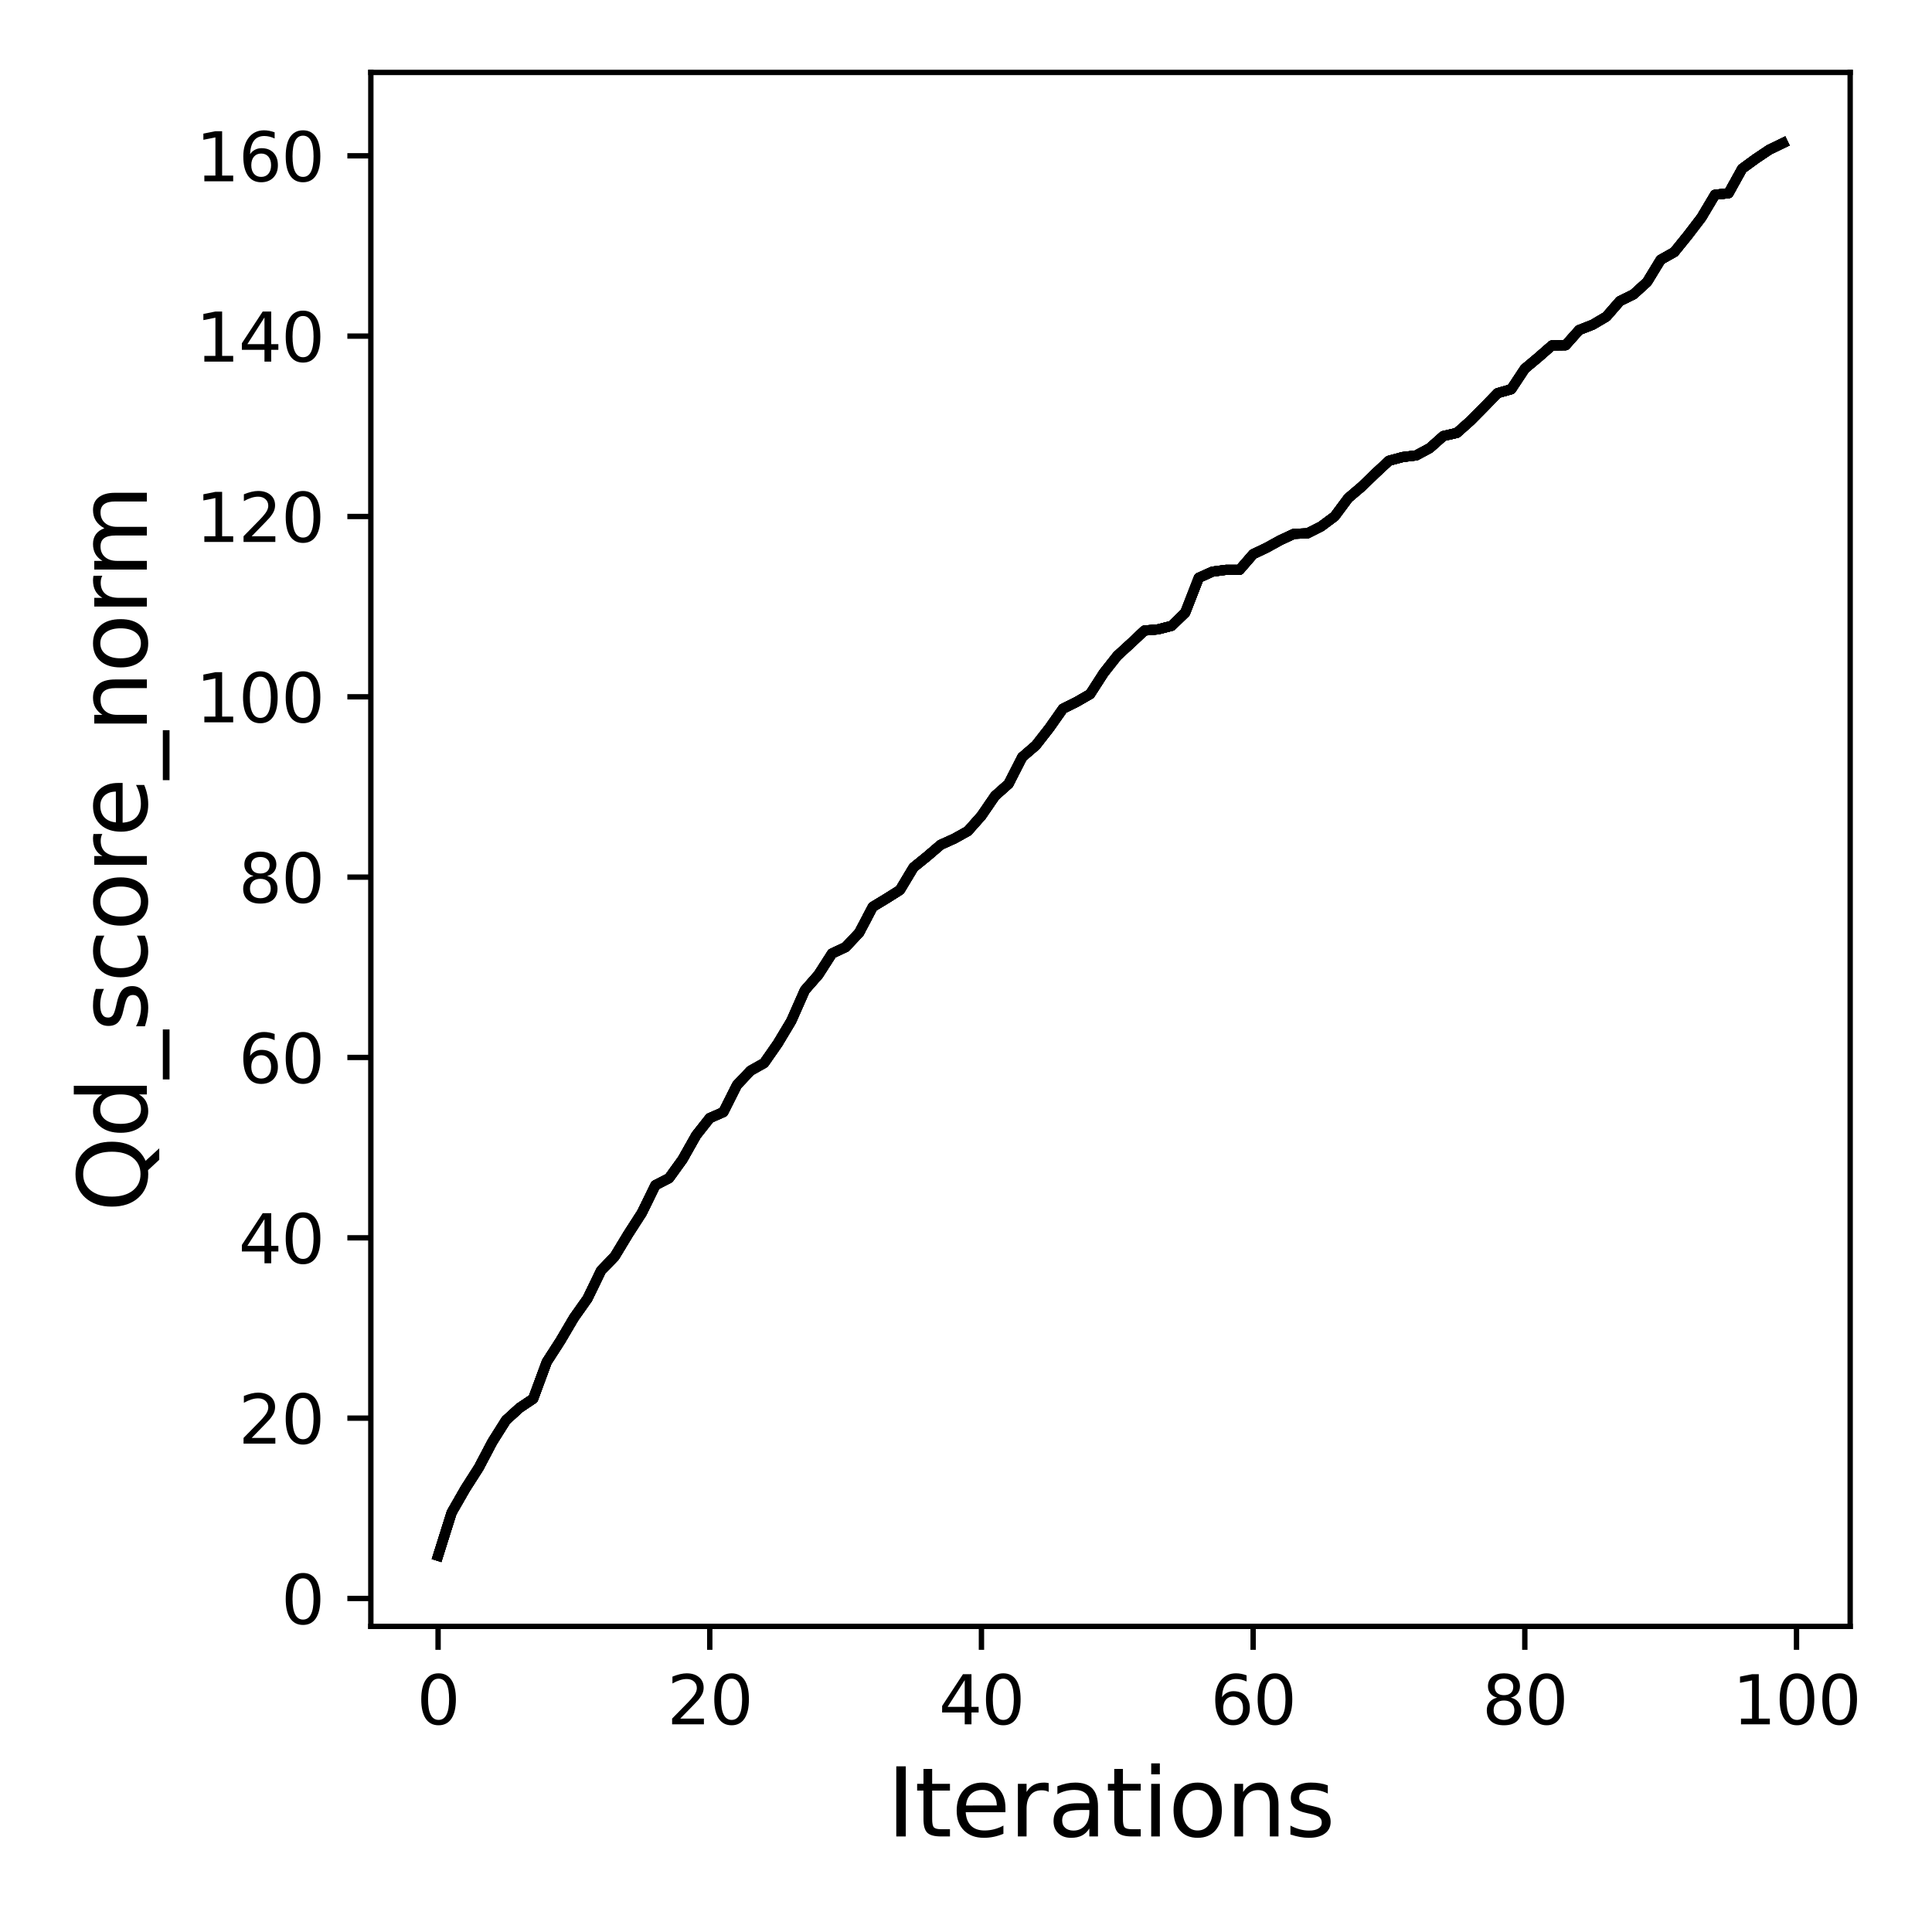 <?xml version="1.0" encoding="utf-8" standalone="no"?>
<!DOCTYPE svg PUBLIC "-//W3C//DTD SVG 1.1//EN"
  "http://www.w3.org/Graphics/SVG/1.1/DTD/svg11.dtd">
<svg xmlns:xlink="http://www.w3.org/1999/xlink" width="288pt" height="288pt" viewBox="0 0 288 288" xmlns="http://www.w3.org/2000/svg" version="1.1">
 <defs>
  <style type="text/css">*{stroke-linejoin: round; stroke-linecap: butt}</style>
 </defs>
 <g id="figure_1">
  <g id="patch_1">
   <path d="M 0 288 
L 288 288 
L 288 0 
L 0 0 
z
" style="fill: #ffffff"/>
  </g>
  <g id="axes_1">
   <g id="patch_2">
    <path d="M 55.28 242.44 
L 275.801 242.44 
L 275.801 10.8 
L 55.28 10.8 
z
" style="fill: #ffffff"/>
   </g>
   <g id="matplotlib.axis_1">
    <g id="xtick_1">
     <g id="line2d_1">
      <defs>
       <path id="m87bd53b516" d="M 0 0 
L 0 3.5 
" style="stroke: #000000; stroke-width: 0.8"/>
      </defs>
      <g>
       <use xlink:href="#m87bd53b516" x="65.304" y="242.44" style="stroke: #000000; stroke-width: 0.8"/>
      </g>
     </g>
     <g id="text_1">
      <!-- 0 -->
      <g transform="translate(62.122 257.038) scale(0.1 -0.1)">
       <defs>
        <path id="DejaVuSans-30" d="M 2034 4250 
Q 1547 4250 1301 3770 
Q 1056 3291 1056 2328 
Q 1056 1369 1301 889 
Q 1547 409 2034 409 
Q 2525 409 2770 889 
Q 3016 1369 3016 2328 
Q 3016 3291 2770 3770 
Q 2525 4250 2034 4250 
z
M 2034 4750 
Q 2819 4750 3233 4129 
Q 3647 3509 3647 2328 
Q 3647 1150 3233 529 
Q 2819 -91 2034 -91 
Q 1250 -91 836 529 
Q 422 1150 422 2328 
Q 422 3509 836 4129 
Q 1250 4750 2034 4750 
z
" transform="scale(0.016)"/>
       </defs>
       <use xlink:href="#DejaVuSans-30"/>
      </g>
     </g>
    </g>
    <g id="xtick_2">
     <g id="line2d_2">
      <g>
       <use xlink:href="#m87bd53b516" x="105.803" y="242.44" style="stroke: #000000; stroke-width: 0.8"/>
      </g>
     </g>
     <g id="text_2">
      <!-- 20 -->
      <g transform="translate(99.441 257.038) scale(0.1 -0.1)">
       <defs>
        <path id="DejaVuSans-32" d="M 1228 531 
L 3431 531 
L 3431 0 
L 469 0 
L 469 531 
Q 828 903 1448 1529 
Q 2069 2156 2228 2338 
Q 2531 2678 2651 2914 
Q 2772 3150 2772 3378 
Q 2772 3750 2511 3984 
Q 2250 4219 1831 4219 
Q 1534 4219 1204 4116 
Q 875 4013 500 3803 
L 500 4441 
Q 881 4594 1212 4672 
Q 1544 4750 1819 4750 
Q 2544 4750 2975 4387 
Q 3406 4025 3406 3419 
Q 3406 3131 3298 2873 
Q 3191 2616 2906 2266 
Q 2828 2175 2409 1742 
Q 1991 1309 1228 531 
z
" transform="scale(0.016)"/>
       </defs>
       <use xlink:href="#DejaVuSans-32"/>
       <use xlink:href="#DejaVuSans-30" x="63.623"/>
      </g>
     </g>
    </g>
    <g id="xtick_3">
     <g id="line2d_3">
      <g>
       <use xlink:href="#m87bd53b516" x="146.303" y="242.44" style="stroke: #000000; stroke-width: 0.8"/>
      </g>
     </g>
     <g id="text_3">
      <!-- 40 -->
      <g transform="translate(139.941 257.038) scale(0.1 -0.1)">
       <defs>
        <path id="DejaVuSans-34" d="M 2419 4116 
L 825 1625 
L 2419 1625 
L 2419 4116 
z
M 2253 4666 
L 3047 4666 
L 3047 1625 
L 3713 1625 
L 3713 1100 
L 3047 1100 
L 3047 0 
L 2419 0 
L 2419 1100 
L 313 1100 
L 313 1709 
L 2253 4666 
z
" transform="scale(0.016)"/>
       </defs>
       <use xlink:href="#DejaVuSans-34"/>
       <use xlink:href="#DejaVuSans-30" x="63.623"/>
      </g>
     </g>
    </g>
    <g id="xtick_4">
     <g id="line2d_4">
      <g>
       <use xlink:href="#m87bd53b516" x="186.803" y="242.44" style="stroke: #000000; stroke-width: 0.8"/>
      </g>
     </g>
     <g id="text_4">
      <!-- 60 -->
      <g transform="translate(180.44 257.038) scale(0.1 -0.1)">
       <defs>
        <path id="DejaVuSans-36" d="M 2113 2584 
Q 1688 2584 1439 2293 
Q 1191 2003 1191 1497 
Q 1191 994 1439 701 
Q 1688 409 2113 409 
Q 2538 409 2786 701 
Q 3034 994 3034 1497 
Q 3034 2003 2786 2293 
Q 2538 2584 2113 2584 
z
M 3366 4563 
L 3366 3988 
Q 3128 4100 2886 4159 
Q 2644 4219 2406 4219 
Q 1781 4219 1451 3797 
Q 1122 3375 1075 2522 
Q 1259 2794 1537 2939 
Q 1816 3084 2150 3084 
Q 2853 3084 3261 2657 
Q 3669 2231 3669 1497 
Q 3669 778 3244 343 
Q 2819 -91 2113 -91 
Q 1303 -91 875 529 
Q 447 1150 447 2328 
Q 447 3434 972 4092 
Q 1497 4750 2381 4750 
Q 2619 4750 2861 4703 
Q 3103 4656 3366 4563 
z
" transform="scale(0.016)"/>
       </defs>
       <use xlink:href="#DejaVuSans-36"/>
       <use xlink:href="#DejaVuSans-30" x="63.623"/>
      </g>
     </g>
    </g>
    <g id="xtick_5">
     <g id="line2d_5">
      <g>
       <use xlink:href="#m87bd53b516" x="227.302" y="242.44" style="stroke: #000000; stroke-width: 0.8"/>
      </g>
     </g>
     <g id="text_5">
      <!-- 80 -->
      <g transform="translate(220.94 257.038) scale(0.1 -0.1)">
       <defs>
        <path id="DejaVuSans-38" d="M 2034 2216 
Q 1584 2216 1326 1975 
Q 1069 1734 1069 1313 
Q 1069 891 1326 650 
Q 1584 409 2034 409 
Q 2484 409 2743 651 
Q 3003 894 3003 1313 
Q 3003 1734 2745 1975 
Q 2488 2216 2034 2216 
z
M 1403 2484 
Q 997 2584 770 2862 
Q 544 3141 544 3541 
Q 544 4100 942 4425 
Q 1341 4750 2034 4750 
Q 2731 4750 3128 4425 
Q 3525 4100 3525 3541 
Q 3525 3141 3298 2862 
Q 3072 2584 2669 2484 
Q 3125 2378 3379 2068 
Q 3634 1759 3634 1313 
Q 3634 634 3220 271 
Q 2806 -91 2034 -91 
Q 1263 -91 848 271 
Q 434 634 434 1313 
Q 434 1759 690 2068 
Q 947 2378 1403 2484 
z
M 1172 3481 
Q 1172 3119 1398 2916 
Q 1625 2713 2034 2713 
Q 2441 2713 2670 2916 
Q 2900 3119 2900 3481 
Q 2900 3844 2670 4047 
Q 2441 4250 2034 4250 
Q 1625 4250 1398 4047 
Q 1172 3844 1172 3481 
z
" transform="scale(0.016)"/>
       </defs>
       <use xlink:href="#DejaVuSans-38"/>
       <use xlink:href="#DejaVuSans-30" x="63.623"/>
      </g>
     </g>
    </g>
    <g id="xtick_6">
     <g id="line2d_6">
      <g>
       <use xlink:href="#m87bd53b516" x="267.802" y="242.44" style="stroke: #000000; stroke-width: 0.8"/>
      </g>
     </g>
     <g id="text_6">
      <!-- 100 -->
      <g transform="translate(258.258 257.038) scale(0.1 -0.1)">
       <defs>
        <path id="DejaVuSans-31" d="M 794 531 
L 1825 531 
L 1825 4091 
L 703 3866 
L 703 4441 
L 1819 4666 
L 2450 4666 
L 2450 531 
L 3481 531 
L 3481 0 
L 794 0 
L 794 531 
z
" transform="scale(0.016)"/>
       </defs>
       <use xlink:href="#DejaVuSans-31"/>
       <use xlink:href="#DejaVuSans-30" x="63.623"/>
       <use xlink:href="#DejaVuSans-30" x="127.246"/>
      </g>
     </g>
    </g>
    <g id="text_7">
     <!-- Iterations -->
     <g transform="translate(132.202 273.756) scale(0.14 -0.14)">
      <defs>
       <path id="DejaVuSans-49" d="M 628 4666 
L 1259 4666 
L 1259 0 
L 628 0 
L 628 4666 
z
" transform="scale(0.016)"/>
       <path id="DejaVuSans-74" d="M 1172 4494 
L 1172 3500 
L 2356 3500 
L 2356 3053 
L 1172 3053 
L 1172 1153 
Q 1172 725 1289 603 
Q 1406 481 1766 481 
L 2356 481 
L 2356 0 
L 1766 0 
Q 1100 0 847 248 
Q 594 497 594 1153 
L 594 3053 
L 172 3053 
L 172 3500 
L 594 3500 
L 594 4494 
L 1172 4494 
z
" transform="scale(0.016)"/>
       <path id="DejaVuSans-65" d="M 3597 1894 
L 3597 1613 
L 953 1613 
Q 991 1019 1311 708 
Q 1631 397 2203 397 
Q 2534 397 2845 478 
Q 3156 559 3463 722 
L 3463 178 
Q 3153 47 2828 -22 
Q 2503 -91 2169 -91 
Q 1331 -91 842 396 
Q 353 884 353 1716 
Q 353 2575 817 3079 
Q 1281 3584 2069 3584 
Q 2775 3584 3186 3129 
Q 3597 2675 3597 1894 
z
M 3022 2063 
Q 3016 2534 2758 2815 
Q 2500 3097 2075 3097 
Q 1594 3097 1305 2825 
Q 1016 2553 972 2059 
L 3022 2063 
z
" transform="scale(0.016)"/>
       <path id="DejaVuSans-72" d="M 2631 2963 
Q 2534 3019 2420 3045 
Q 2306 3072 2169 3072 
Q 1681 3072 1420 2755 
Q 1159 2438 1159 1844 
L 1159 0 
L 581 0 
L 581 3500 
L 1159 3500 
L 1159 2956 
Q 1341 3275 1631 3429 
Q 1922 3584 2338 3584 
Q 2397 3584 2469 3576 
Q 2541 3569 2628 3553 
L 2631 2963 
z
" transform="scale(0.016)"/>
       <path id="DejaVuSans-61" d="M 2194 1759 
Q 1497 1759 1228 1600 
Q 959 1441 959 1056 
Q 959 750 1161 570 
Q 1363 391 1709 391 
Q 2188 391 2477 730 
Q 2766 1069 2766 1631 
L 2766 1759 
L 2194 1759 
z
M 3341 1997 
L 3341 0 
L 2766 0 
L 2766 531 
Q 2569 213 2275 61 
Q 1981 -91 1556 -91 
Q 1019 -91 701 211 
Q 384 513 384 1019 
Q 384 1609 779 1909 
Q 1175 2209 1959 2209 
L 2766 2209 
L 2766 2266 
Q 2766 2663 2505 2880 
Q 2244 3097 1772 3097 
Q 1472 3097 1187 3025 
Q 903 2953 641 2809 
L 641 3341 
Q 956 3463 1253 3523 
Q 1550 3584 1831 3584 
Q 2591 3584 2966 3190 
Q 3341 2797 3341 1997 
z
" transform="scale(0.016)"/>
       <path id="DejaVuSans-69" d="M 603 3500 
L 1178 3500 
L 1178 0 
L 603 0 
L 603 3500 
z
M 603 4863 
L 1178 4863 
L 1178 4134 
L 603 4134 
L 603 4863 
z
" transform="scale(0.016)"/>
       <path id="DejaVuSans-6f" d="M 1959 3097 
Q 1497 3097 1228 2736 
Q 959 2375 959 1747 
Q 959 1119 1226 758 
Q 1494 397 1959 397 
Q 2419 397 2687 759 
Q 2956 1122 2956 1747 
Q 2956 2369 2687 2733 
Q 2419 3097 1959 3097 
z
M 1959 3584 
Q 2709 3584 3137 3096 
Q 3566 2609 3566 1747 
Q 3566 888 3137 398 
Q 2709 -91 1959 -91 
Q 1206 -91 779 398 
Q 353 888 353 1747 
Q 353 2609 779 3096 
Q 1206 3584 1959 3584 
z
" transform="scale(0.016)"/>
       <path id="DejaVuSans-6e" d="M 3513 2113 
L 3513 0 
L 2938 0 
L 2938 2094 
Q 2938 2591 2744 2837 
Q 2550 3084 2163 3084 
Q 1697 3084 1428 2787 
Q 1159 2491 1159 1978 
L 1159 0 
L 581 0 
L 581 3500 
L 1159 3500 
L 1159 2956 
Q 1366 3272 1645 3428 
Q 1925 3584 2291 3584 
Q 2894 3584 3203 3211 
Q 3513 2838 3513 2113 
z
" transform="scale(0.016)"/>
       <path id="DejaVuSans-73" d="M 2834 3397 
L 2834 2853 
Q 2591 2978 2328 3040 
Q 2066 3103 1784 3103 
Q 1356 3103 1142 2972 
Q 928 2841 928 2578 
Q 928 2378 1081 2264 
Q 1234 2150 1697 2047 
L 1894 2003 
Q 2506 1872 2764 1633 
Q 3022 1394 3022 966 
Q 3022 478 2636 193 
Q 2250 -91 1575 -91 
Q 1294 -91 989 -36 
Q 684 19 347 128 
L 347 722 
Q 666 556 975 473 
Q 1284 391 1588 391 
Q 1994 391 2212 530 
Q 2431 669 2431 922 
Q 2431 1156 2273 1281 
Q 2116 1406 1581 1522 
L 1381 1569 
Q 847 1681 609 1914 
Q 372 2147 372 2553 
Q 372 3047 722 3315 
Q 1072 3584 1716 3584 
Q 2034 3584 2315 3537 
Q 2597 3491 2834 3397 
z
" transform="scale(0.016)"/>
      </defs>
      <use xlink:href="#DejaVuSans-49"/>
      <use xlink:href="#DejaVuSans-74" x="29.492"/>
      <use xlink:href="#DejaVuSans-65" x="68.701"/>
      <use xlink:href="#DejaVuSans-72" x="130.225"/>
      <use xlink:href="#DejaVuSans-61" x="171.338"/>
      <use xlink:href="#DejaVuSans-74" x="232.617"/>
      <use xlink:href="#DejaVuSans-69" x="271.826"/>
      <use xlink:href="#DejaVuSans-6f" x="299.609"/>
      <use xlink:href="#DejaVuSans-6e" x="360.791"/>
      <use xlink:href="#DejaVuSans-73" x="424.17"/>
     </g>
    </g>
   </g>
   <g id="matplotlib.axis_2">
    <g id="ytick_1">
     <g id="line2d_7">
      <defs>
       <path id="m4acef75cbf" d="M 0 0 
L -3.5 0 
" style="stroke: #000000; stroke-width: 0.8"/>
      </defs>
      <g>
       <use xlink:href="#m4acef75cbf" x="55.28" y="238.282" style="stroke: #000000; stroke-width: 0.8"/>
      </g>
     </g>
     <g id="text_8">
      <!-- 0 -->
      <g transform="translate(41.917 242.081) scale(0.1 -0.1)">
       <use xlink:href="#DejaVuSans-30"/>
      </g>
     </g>
    </g>
    <g id="ytick_2">
     <g id="line2d_8">
      <g>
       <use xlink:href="#m4acef75cbf" x="55.28" y="211.4" style="stroke: #000000; stroke-width: 0.8"/>
      </g>
     </g>
     <g id="text_9">
      <!-- 20 -->
      <g transform="translate(35.555 215.199) scale(0.1 -0.1)">
       <use xlink:href="#DejaVuSans-32"/>
       <use xlink:href="#DejaVuSans-30" x="63.623"/>
      </g>
     </g>
    </g>
    <g id="ytick_3">
     <g id="line2d_9">
      <g>
       <use xlink:href="#m4acef75cbf" x="55.28" y="184.518" style="stroke: #000000; stroke-width: 0.8"/>
      </g>
     </g>
     <g id="text_10">
      <!-- 40 -->
      <g transform="translate(35.555 188.317) scale(0.1 -0.1)">
       <use xlink:href="#DejaVuSans-34"/>
       <use xlink:href="#DejaVuSans-30" x="63.623"/>
      </g>
     </g>
    </g>
    <g id="ytick_4">
     <g id="line2d_10">
      <g>
       <use xlink:href="#m4acef75cbf" x="55.28" y="157.635" style="stroke: #000000; stroke-width: 0.8"/>
      </g>
     </g>
     <g id="text_11">
      <!-- 60 -->
      <g transform="translate(35.555 161.435) scale(0.1 -0.1)">
       <use xlink:href="#DejaVuSans-36"/>
       <use xlink:href="#DejaVuSans-30" x="63.623"/>
      </g>
     </g>
    </g>
    <g id="ytick_5">
     <g id="line2d_11">
      <g>
       <use xlink:href="#m4acef75cbf" x="55.28" y="130.753" style="stroke: #000000; stroke-width: 0.8"/>
      </g>
     </g>
     <g id="text_12">
      <!-- 80 -->
      <g transform="translate(35.555 134.552) scale(0.1 -0.1)">
       <use xlink:href="#DejaVuSans-38"/>
       <use xlink:href="#DejaVuSans-30" x="63.623"/>
      </g>
     </g>
    </g>
    <g id="ytick_6">
     <g id="line2d_12">
      <g>
       <use xlink:href="#m4acef75cbf" x="55.28" y="103.871" style="stroke: #000000; stroke-width: 0.8"/>
      </g>
     </g>
     <g id="text_13">
      <!-- 100 -->
      <g transform="translate(29.192 107.67) scale(0.1 -0.1)">
       <use xlink:href="#DejaVuSans-31"/>
       <use xlink:href="#DejaVuSans-30" x="63.623"/>
       <use xlink:href="#DejaVuSans-30" x="127.246"/>
      </g>
     </g>
    </g>
    <g id="ytick_7">
     <g id="line2d_13">
      <g>
       <use xlink:href="#m4acef75cbf" x="55.28" y="76.989" style="stroke: #000000; stroke-width: 0.8"/>
      </g>
     </g>
     <g id="text_14">
      <!-- 120 -->
      <g transform="translate(29.192 80.788) scale(0.1 -0.1)">
       <use xlink:href="#DejaVuSans-31"/>
       <use xlink:href="#DejaVuSans-32" x="63.623"/>
       <use xlink:href="#DejaVuSans-30" x="127.246"/>
      </g>
     </g>
    </g>
    <g id="ytick_8">
     <g id="line2d_14">
      <g>
       <use xlink:href="#m4acef75cbf" x="55.28" y="50.106" style="stroke: #000000; stroke-width: 0.8"/>
      </g>
     </g>
     <g id="text_15">
      <!-- 140 -->
      <g transform="translate(29.192 53.906) scale(0.1 -0.1)">
       <use xlink:href="#DejaVuSans-31"/>
       <use xlink:href="#DejaVuSans-34" x="63.623"/>
       <use xlink:href="#DejaVuSans-30" x="127.246"/>
      </g>
     </g>
    </g>
    <g id="ytick_9">
     <g id="line2d_15">
      <g>
       <use xlink:href="#m4acef75cbf" x="55.28" y="23.224" style="stroke: #000000; stroke-width: 0.8"/>
      </g>
     </g>
     <g id="text_16">
      <!-- 160 -->
      <g transform="translate(29.192 27.024) scale(0.1 -0.1)">
       <use xlink:href="#DejaVuSans-31"/>
       <use xlink:href="#DejaVuSans-36" x="63.623"/>
       <use xlink:href="#DejaVuSans-30" x="127.246"/>
      </g>
     </g>
    </g>
    <g id="text_17">
     <!-- Qd_score_norm -->
     <g transform="translate(21.892 180.673) rotate(-90) scale(0.14 -0.14)">
      <defs>
       <path id="DejaVuSans-51" d="M 2522 4238 
Q 1834 4238 1429 3725 
Q 1025 3213 1025 2328 
Q 1025 1447 1429 934 
Q 1834 422 2522 422 
Q 3209 422 3611 934 
Q 4013 1447 4013 2328 
Q 4013 3213 3611 3725 
Q 3209 4238 2522 4238 
z
M 3406 84 
L 4238 -825 
L 3475 -825 
L 2784 -78 
Q 2681 -84 2626 -87 
Q 2572 -91 2522 -91 
Q 1538 -91 948 567 
Q 359 1225 359 2328 
Q 359 3434 948 4092 
Q 1538 4750 2522 4750 
Q 3503 4750 4090 4092 
Q 4678 3434 4678 2328 
Q 4678 1516 4351 937 
Q 4025 359 3406 84 
z
" transform="scale(0.016)"/>
       <path id="DejaVuSans-64" d="M 2906 2969 
L 2906 4863 
L 3481 4863 
L 3481 0 
L 2906 0 
L 2906 525 
Q 2725 213 2448 61 
Q 2172 -91 1784 -91 
Q 1150 -91 751 415 
Q 353 922 353 1747 
Q 353 2572 751 3078 
Q 1150 3584 1784 3584 
Q 2172 3584 2448 3432 
Q 2725 3281 2906 2969 
z
M 947 1747 
Q 947 1113 1208 752 
Q 1469 391 1925 391 
Q 2381 391 2643 752 
Q 2906 1113 2906 1747 
Q 2906 2381 2643 2742 
Q 2381 3103 1925 3103 
Q 1469 3103 1208 2742 
Q 947 2381 947 1747 
z
" transform="scale(0.016)"/>
       <path id="DejaVuSans-5f" d="M 3263 -1063 
L 3263 -1509 
L -63 -1509 
L -63 -1063 
L 3263 -1063 
z
" transform="scale(0.016)"/>
       <path id="DejaVuSans-63" d="M 3122 3366 
L 3122 2828 
Q 2878 2963 2633 3030 
Q 2388 3097 2138 3097 
Q 1578 3097 1268 2742 
Q 959 2388 959 1747 
Q 959 1106 1268 751 
Q 1578 397 2138 397 
Q 2388 397 2633 464 
Q 2878 531 3122 666 
L 3122 134 
Q 2881 22 2623 -34 
Q 2366 -91 2075 -91 
Q 1284 -91 818 406 
Q 353 903 353 1747 
Q 353 2603 823 3093 
Q 1294 3584 2113 3584 
Q 2378 3584 2631 3529 
Q 2884 3475 3122 3366 
z
" transform="scale(0.016)"/>
       <path id="DejaVuSans-6d" d="M 3328 2828 
Q 3544 3216 3844 3400 
Q 4144 3584 4550 3584 
Q 5097 3584 5394 3201 
Q 5691 2819 5691 2113 
L 5691 0 
L 5113 0 
L 5113 2094 
Q 5113 2597 4934 2840 
Q 4756 3084 4391 3084 
Q 3944 3084 3684 2787 
Q 3425 2491 3425 1978 
L 3425 0 
L 2847 0 
L 2847 2094 
Q 2847 2600 2669 2842 
Q 2491 3084 2119 3084 
Q 1678 3084 1418 2786 
Q 1159 2488 1159 1978 
L 1159 0 
L 581 0 
L 581 3500 
L 1159 3500 
L 1159 2956 
Q 1356 3278 1631 3431 
Q 1906 3584 2284 3584 
Q 2666 3584 2933 3390 
Q 3200 3197 3328 2828 
z
" transform="scale(0.016)"/>
      </defs>
      <use xlink:href="#DejaVuSans-51"/>
      <use xlink:href="#DejaVuSans-64" x="78.711"/>
      <use xlink:href="#DejaVuSans-5f" x="142.188"/>
      <use xlink:href="#DejaVuSans-73" x="192.188"/>
      <use xlink:href="#DejaVuSans-63" x="244.287"/>
      <use xlink:href="#DejaVuSans-6f" x="299.268"/>
      <use xlink:href="#DejaVuSans-72" x="360.449"/>
      <use xlink:href="#DejaVuSans-65" x="399.312"/>
      <use xlink:href="#DejaVuSans-5f" x="460.836"/>
      <use xlink:href="#DejaVuSans-6e" x="510.836"/>
      <use xlink:href="#DejaVuSans-6f" x="574.215"/>
      <use xlink:href="#DejaVuSans-72" x="635.396"/>
      <use xlink:href="#DejaVuSans-6d" x="674.76"/>
     </g>
    </g>
   </g>
   <g id="line2d_16">
    <path d="M 65.304 231.911 
L 67.329 225.473 
L 69.354 221.938 
L 71.379 218.766 
L 73.404 214.921 
L 75.429 211.709 
L 77.454 209.867 
L 79.479 208.51 
L 81.504 203.026 
L 83.529 199.881 
L 85.554 196.44 
L 87.579 193.577 
L 89.603 189.397 
L 91.628 187.3 
L 93.653 183.953 
L 95.678 180.808 
L 97.703 176.668 
L 99.728 175.633 
L 101.753 172.824 
L 103.778 169.235 
L 105.803 166.668 
L 107.828 165.781 
L 109.853 161.748 
L 111.878 159.611 
L 113.903 158.469 
L 115.928 155.565 
L 117.953 152.192 
L 119.978 147.608 
L 122.003 145.296 
L 124.028 142.138 
L 126.053 141.183 
L 128.078 139.033 
L 130.103 135.175 
L 132.128 133.952 
L 134.153 132.675 
L 136.178 129.302 
L 138.203 127.662 
L 140.228 125.928 
L 142.253 125.014 
L 144.278 123.885 
L 146.303 121.6 
L 148.328 118.643 
L 150.353 116.842 
L 152.378 112.863 
L 154.403 111.116 
L 156.428 108.522 
L 158.453 105.645 
L 160.478 104.637 
L 162.503 103.468 
L 164.528 100.322 
L 166.553 97.755 
L 168.578 95.9 
L 170.603 93.992 
L 172.628 93.817 
L 174.653 93.293 
L 176.678 91.33 
L 178.703 86.129 
L 180.728 85.215 
L 182.753 84.946 
L 184.778 84.946 
L 186.803 82.607 
L 188.828 81.639 
L 190.853 80.524 
L 192.878 79.583 
L 194.903 79.502 
L 196.928 78.481 
L 198.953 76.975 
L 200.978 74.247 
L 203.003 72.526 
L 205.028 70.564 
L 207.053 68.682 
L 209.078 68.131 
L 211.103 67.889 
L 213.128 66.8 
L 215.153 64.999 
L 217.178 64.529 
L 219.203 62.728 
L 221.228 60.685 
L 223.253 58.601 
L 225.277 58.023 
L 227.302 54.959 
L 229.327 53.265 
L 231.352 51.491 
L 233.377 51.464 
L 235.402 49.193 
L 237.427 48.399 
L 239.452 47.203 
L 241.477 44.878 
L 243.502 43.883 
L 245.527 42.042 
L 247.552 38.722 
L 249.577 37.579 
L 251.602 35.079 
L 253.627 32.431 
L 255.652 29.031 
L 257.677 28.802 
L 259.702 25.146 
L 261.727 23.668 
L 263.752 22.31 
L 265.777 21.329 
" clip-path="url(#pf30f9a2e7b)" style="fill: none; stroke: #000000; stroke-width: 1.5; stroke-linecap: square"/>
   </g>
   <g id="line2d_17">
    <path d="M 65.304 231.911 
L 67.329 225.473 
L 69.354 221.938 
L 71.379 218.766 
L 73.404 214.921 
L 75.429 211.709 
L 77.454 209.867 
L 79.479 208.51 
L 81.504 203.026 
L 83.529 199.881 
L 85.554 196.44 
L 87.579 193.577 
L 89.603 189.397 
L 91.628 187.3 
L 93.653 183.953 
L 95.678 180.808 
L 97.703 176.668 
L 99.728 175.633 
L 101.753 172.824 
L 103.778 169.235 
L 105.803 166.668 
L 107.828 165.781 
L 109.853 161.748 
L 111.878 159.611 
L 113.903 158.469 
L 115.928 155.565 
L 117.953 152.192 
L 119.978 147.608 
L 122.003 145.296 
L 124.028 142.138 
L 126.053 141.183 
L 128.078 139.033 
L 130.103 135.175 
L 132.128 133.952 
L 134.153 132.675 
L 136.178 129.302 
L 138.203 127.662 
L 140.228 125.928 
L 142.253 125.014 
L 144.278 123.885 
L 146.303 121.6 
L 148.328 118.643 
L 150.353 116.842 
L 152.378 112.863 
L 154.403 111.116 
L 156.428 108.522 
L 158.453 105.645 
L 160.478 104.637 
L 162.503 103.468 
L 164.528 100.322 
L 166.553 97.755 
L 168.578 95.9 
L 170.603 93.992 
L 172.628 93.817 
L 174.653 93.293 
L 176.678 91.33 
L 178.703 86.129 
L 180.728 85.215 
L 182.753 84.946 
L 184.778 84.946 
L 186.803 82.607 
L 188.828 81.639 
L 190.853 80.524 
L 192.878 79.583 
L 194.903 79.502 
L 196.928 78.481 
L 198.953 76.975 
L 200.978 74.247 
L 203.003 72.526 
L 205.028 70.564 
L 207.053 68.682 
L 209.078 68.131 
L 211.103 67.889 
L 213.128 66.8 
L 215.153 64.999 
L 217.178 64.529 
L 219.203 62.728 
L 221.228 60.685 
L 223.253 58.601 
L 225.277 58.023 
L 227.302 54.959 
L 229.327 53.265 
L 231.352 51.491 
L 233.377 51.464 
L 235.402 49.193 
L 237.427 48.399 
L 239.452 47.203 
L 241.477 44.878 
L 243.502 43.883 
L 245.527 42.042 
L 247.552 38.722 
L 249.577 37.579 
L 251.602 35.079 
L 253.627 32.431 
L 255.652 29.031 
L 257.677 28.802 
L 259.702 25.146 
L 261.727 23.668 
L 263.752 22.31 
L 265.777 21.329 
" clip-path="url(#pf30f9a2e7b)" style="fill: none; stroke: #000000; stroke-width: 1.5; stroke-linecap: square"/>
   </g>
   <g id="line2d_18">
    <path d="M 65.304 231.911 
L 67.329 225.473 
L 69.354 221.938 
L 71.379 218.766 
L 73.404 214.921 
L 75.429 211.709 
L 77.454 209.867 
L 79.479 208.51 
L 81.504 203.026 
L 83.529 199.881 
L 85.554 196.44 
L 87.579 193.577 
L 89.603 189.397 
L 91.628 187.3 
L 93.653 183.953 
L 95.678 180.808 
L 97.703 176.668 
L 99.728 175.633 
L 101.753 172.824 
L 103.778 169.235 
L 105.803 166.668 
L 107.828 165.781 
L 109.853 161.748 
L 111.878 159.611 
L 113.903 158.469 
L 115.928 155.565 
L 117.953 152.192 
L 119.978 147.608 
L 122.003 145.296 
L 124.028 142.138 
L 126.053 141.183 
L 128.078 139.033 
L 130.103 135.175 
L 132.128 133.952 
L 134.153 132.675 
L 136.178 129.302 
L 138.203 127.662 
L 140.228 125.928 
L 142.253 125.014 
L 144.278 123.885 
L 146.303 121.6 
L 148.328 118.643 
L 150.353 116.842 
L 152.378 112.863 
L 154.403 111.116 
L 156.428 108.522 
L 158.453 105.645 
L 160.478 104.637 
L 162.503 103.468 
L 164.528 100.322 
L 166.553 97.755 
L 168.578 95.9 
L 170.603 93.992 
L 172.628 93.817 
L 174.653 93.293 
L 176.678 91.33 
L 178.703 86.129 
L 180.728 85.215 
L 182.753 84.946 
L 184.778 84.946 
L 186.803 82.607 
L 188.828 81.639 
L 190.853 80.524 
L 192.878 79.583 
L 194.903 79.502 
L 196.928 78.481 
L 198.953 76.975 
L 200.978 74.247 
L 203.003 72.526 
L 205.028 70.564 
L 207.053 68.682 
L 209.078 68.131 
L 211.103 67.889 
L 213.128 66.8 
L 215.153 64.999 
L 217.178 64.529 
L 219.203 62.728 
L 221.228 60.685 
L 223.253 58.601 
L 225.277 58.023 
L 227.302 54.959 
L 229.327 53.265 
L 231.352 51.491 
L 233.377 51.464 
L 235.402 49.193 
L 237.427 48.399 
L 239.452 47.203 
L 241.477 44.878 
L 243.502 43.883 
L 245.527 42.042 
L 247.552 38.722 
L 249.577 37.579 
L 251.602 35.079 
L 253.627 32.431 
L 255.652 29.031 
L 257.677 28.802 
L 259.702 25.146 
L 261.727 23.668 
L 263.752 22.31 
L 265.777 21.329 
" clip-path="url(#pf30f9a2e7b)" style="fill: none; stroke: #000000; stroke-width: 1.5; stroke-linecap: square"/>
   </g>
   <g id="line2d_19">
    <path d="M 65.304 231.911 
L 67.329 225.473 
L 69.354 221.938 
L 71.379 218.766 
L 73.404 214.921 
L 75.429 211.709 
L 77.454 209.867 
L 79.479 208.51 
L 81.504 203.026 
L 83.529 199.881 
L 85.554 196.44 
L 87.579 193.577 
L 89.603 189.397 
L 91.628 187.3 
L 93.653 183.953 
L 95.678 180.808 
L 97.703 176.668 
L 99.728 175.633 
L 101.753 172.824 
L 103.778 169.235 
L 105.803 166.668 
L 107.828 165.781 
L 109.853 161.748 
L 111.878 159.611 
L 113.903 158.469 
L 115.928 155.565 
L 117.953 152.192 
L 119.978 147.608 
L 122.003 145.296 
L 124.028 142.138 
L 126.053 141.183 
L 128.078 139.033 
L 130.103 135.175 
L 132.128 133.952 
L 134.153 132.675 
L 136.178 129.302 
L 138.203 127.662 
L 140.228 125.928 
L 142.253 125.014 
L 144.278 123.885 
L 146.303 121.6 
L 148.328 118.643 
L 150.353 116.842 
L 152.378 112.863 
L 154.403 111.116 
L 156.428 108.522 
L 158.453 105.645 
L 160.478 104.637 
L 162.503 103.468 
L 164.528 100.322 
L 166.553 97.755 
L 168.578 95.9 
L 170.603 93.992 
L 172.628 93.817 
L 174.653 93.293 
L 176.678 91.33 
L 178.703 86.129 
L 180.728 85.215 
L 182.753 84.946 
L 184.778 84.946 
L 186.803 82.607 
L 188.828 81.639 
L 190.853 80.524 
L 192.878 79.583 
L 194.903 79.502 
L 196.928 78.481 
L 198.953 76.975 
L 200.978 74.247 
L 203.003 72.526 
L 205.028 70.564 
L 207.053 68.682 
L 209.078 68.131 
L 211.103 67.889 
L 213.128 66.8 
L 215.153 64.999 
L 217.178 64.529 
L 219.203 62.728 
L 221.228 60.685 
L 223.253 58.601 
L 225.277 58.023 
L 227.302 54.959 
L 229.327 53.265 
L 231.352 51.491 
L 233.377 51.464 
L 235.402 49.193 
L 237.427 48.399 
L 239.452 47.203 
L 241.477 44.878 
L 243.502 43.883 
L 245.527 42.042 
L 247.552 38.722 
L 249.577 37.579 
L 251.602 35.079 
L 253.627 32.431 
L 255.652 29.031 
L 257.677 28.802 
L 259.702 25.146 
L 261.727 23.668 
L 263.752 22.31 
L 265.777 21.329 
" clip-path="url(#pf30f9a2e7b)" style="fill: none; stroke: #000000; stroke-width: 1.5; stroke-linecap: square"/>
   </g>
   <g id="line2d_20">
    <path d="M 65.304 231.911 
L 67.329 225.473 
L 69.354 221.938 
L 71.379 218.766 
L 73.404 214.921 
L 75.429 211.709 
L 77.454 209.867 
L 79.479 208.51 
L 81.504 203.026 
L 83.529 199.881 
L 85.554 196.44 
L 87.579 193.577 
L 89.603 189.397 
L 91.628 187.3 
L 93.653 183.953 
L 95.678 180.808 
L 97.703 176.668 
L 99.728 175.633 
L 101.753 172.824 
L 103.778 169.235 
L 105.803 166.668 
L 107.828 165.781 
L 109.853 161.748 
L 111.878 159.611 
L 113.903 158.469 
L 115.928 155.565 
L 117.953 152.192 
L 119.978 147.608 
L 122.003 145.296 
L 124.028 142.138 
L 126.053 141.183 
L 128.078 139.033 
L 130.103 135.175 
L 132.128 133.952 
L 134.153 132.675 
L 136.178 129.302 
L 138.203 127.662 
L 140.228 125.928 
L 142.253 125.014 
L 144.278 123.885 
L 146.303 121.6 
L 148.328 118.643 
L 150.353 116.842 
L 152.378 112.863 
L 154.403 111.116 
L 156.428 108.522 
L 158.453 105.645 
L 160.478 104.637 
L 162.503 103.468 
L 164.528 100.322 
L 166.553 97.755 
L 168.578 95.9 
L 170.603 93.992 
L 172.628 93.817 
L 174.653 93.293 
L 176.678 91.33 
L 178.703 86.129 
L 180.728 85.215 
L 182.753 84.946 
L 184.778 84.946 
L 186.803 82.607 
L 188.828 81.639 
L 190.853 80.524 
L 192.878 79.583 
L 194.903 79.502 
L 196.928 78.481 
L 198.953 76.975 
L 200.978 74.247 
L 203.003 72.526 
L 205.028 70.564 
L 207.053 68.682 
L 209.078 68.131 
L 211.103 67.889 
L 213.128 66.8 
L 215.153 64.999 
L 217.178 64.529 
L 219.203 62.728 
L 221.228 60.685 
L 223.253 58.601 
L 225.277 58.023 
L 227.302 54.959 
L 229.327 53.265 
L 231.352 51.491 
L 233.377 51.464 
L 235.402 49.193 
L 237.427 48.399 
L 239.452 47.203 
L 241.477 44.878 
L 243.502 43.883 
L 245.527 42.042 
L 247.552 38.722 
L 249.577 37.579 
L 251.602 35.079 
L 253.627 32.431 
L 255.652 29.031 
L 257.677 28.802 
L 259.702 25.146 
L 261.727 23.668 
L 263.752 22.31 
L 265.777 21.329 
" clip-path="url(#pf30f9a2e7b)" style="fill: none; stroke: #000000; stroke-width: 1.5; stroke-linecap: square"/>
   </g>
   <g id="line2d_21">
    <path d="M 65.304 231.911 
L 67.329 225.473 
L 69.354 221.938 
L 71.379 218.766 
L 73.404 214.921 
L 75.429 211.709 
L 77.454 209.867 
L 79.479 208.51 
L 81.504 203.026 
L 83.529 199.881 
L 85.554 196.44 
L 87.579 193.577 
L 89.603 189.397 
L 91.628 187.3 
L 93.653 183.953 
L 95.678 180.808 
L 97.703 176.668 
L 99.728 175.633 
L 101.753 172.824 
L 103.778 169.235 
L 105.803 166.668 
L 107.828 165.781 
L 109.853 161.748 
L 111.878 159.611 
L 113.903 158.469 
L 115.928 155.565 
L 117.953 152.192 
L 119.978 147.608 
L 122.003 145.296 
L 124.028 142.138 
L 126.053 141.183 
L 128.078 139.033 
L 130.103 135.175 
L 132.128 133.952 
L 134.153 132.675 
L 136.178 129.302 
L 138.203 127.662 
L 140.228 125.928 
L 142.253 125.014 
L 144.278 123.885 
L 146.303 121.6 
L 148.328 118.643 
L 150.353 116.842 
L 152.378 112.863 
L 154.403 111.116 
L 156.428 108.522 
L 158.453 105.645 
L 160.478 104.637 
L 162.503 103.468 
L 164.528 100.322 
L 166.553 97.755 
L 168.578 95.9 
L 170.603 93.992 
L 172.628 93.817 
L 174.653 93.293 
L 176.678 91.33 
L 178.703 86.129 
L 180.728 85.215 
L 182.753 84.946 
L 184.778 84.946 
L 186.803 82.607 
L 188.828 81.639 
L 190.853 80.524 
L 192.878 79.583 
L 194.903 79.502 
L 196.928 78.481 
L 198.953 76.975 
L 200.978 74.247 
L 203.003 72.526 
L 205.028 70.564 
L 207.053 68.682 
L 209.078 68.131 
L 211.103 67.889 
L 213.128 66.8 
L 215.153 64.999 
L 217.178 64.529 
L 219.203 62.728 
L 221.228 60.685 
L 223.253 58.601 
L 225.277 58.023 
L 227.302 54.959 
L 229.327 53.265 
L 231.352 51.491 
L 233.377 51.464 
L 235.402 49.193 
L 237.427 48.399 
L 239.452 47.203 
L 241.477 44.878 
L 243.502 43.883 
L 245.527 42.042 
L 247.552 38.722 
L 249.577 37.579 
L 251.602 35.079 
L 253.627 32.431 
L 255.652 29.031 
L 257.677 28.802 
L 259.702 25.146 
L 261.727 23.668 
L 263.752 22.31 
L 265.777 21.329 
" clip-path="url(#pf30f9a2e7b)" style="fill: none; stroke: #000000; stroke-width: 1.5; stroke-linecap: square"/>
   </g>
   <g id="patch_3">
    <path d="M 55.28 242.44 
L 55.28 10.8 
" style="fill: none; stroke: #000000; stroke-width: 0.8; stroke-linejoin: miter; stroke-linecap: square"/>
   </g>
   <g id="patch_4">
    <path d="M 275.801 242.44 
L 275.801 10.8 
" style="fill: none; stroke: #000000; stroke-width: 0.8; stroke-linejoin: miter; stroke-linecap: square"/>
   </g>
   <g id="patch_5">
    <path d="M 55.28 242.44 
L 275.801 242.44 
" style="fill: none; stroke: #000000; stroke-width: 0.8; stroke-linejoin: miter; stroke-linecap: square"/>
   </g>
   <g id="patch_6">
    <path d="M 55.28 10.8 
L 275.801 10.8 
" style="fill: none; stroke: #000000; stroke-width: 0.8; stroke-linejoin: miter; stroke-linecap: square"/>
   </g>
  </g>
 </g>
 <defs>
  <clipPath id="pf30f9a2e7b">
   <rect x="55.28" y="10.8" width="220.521" height="231.64"/>
  </clipPath>
 </defs>
</svg>
